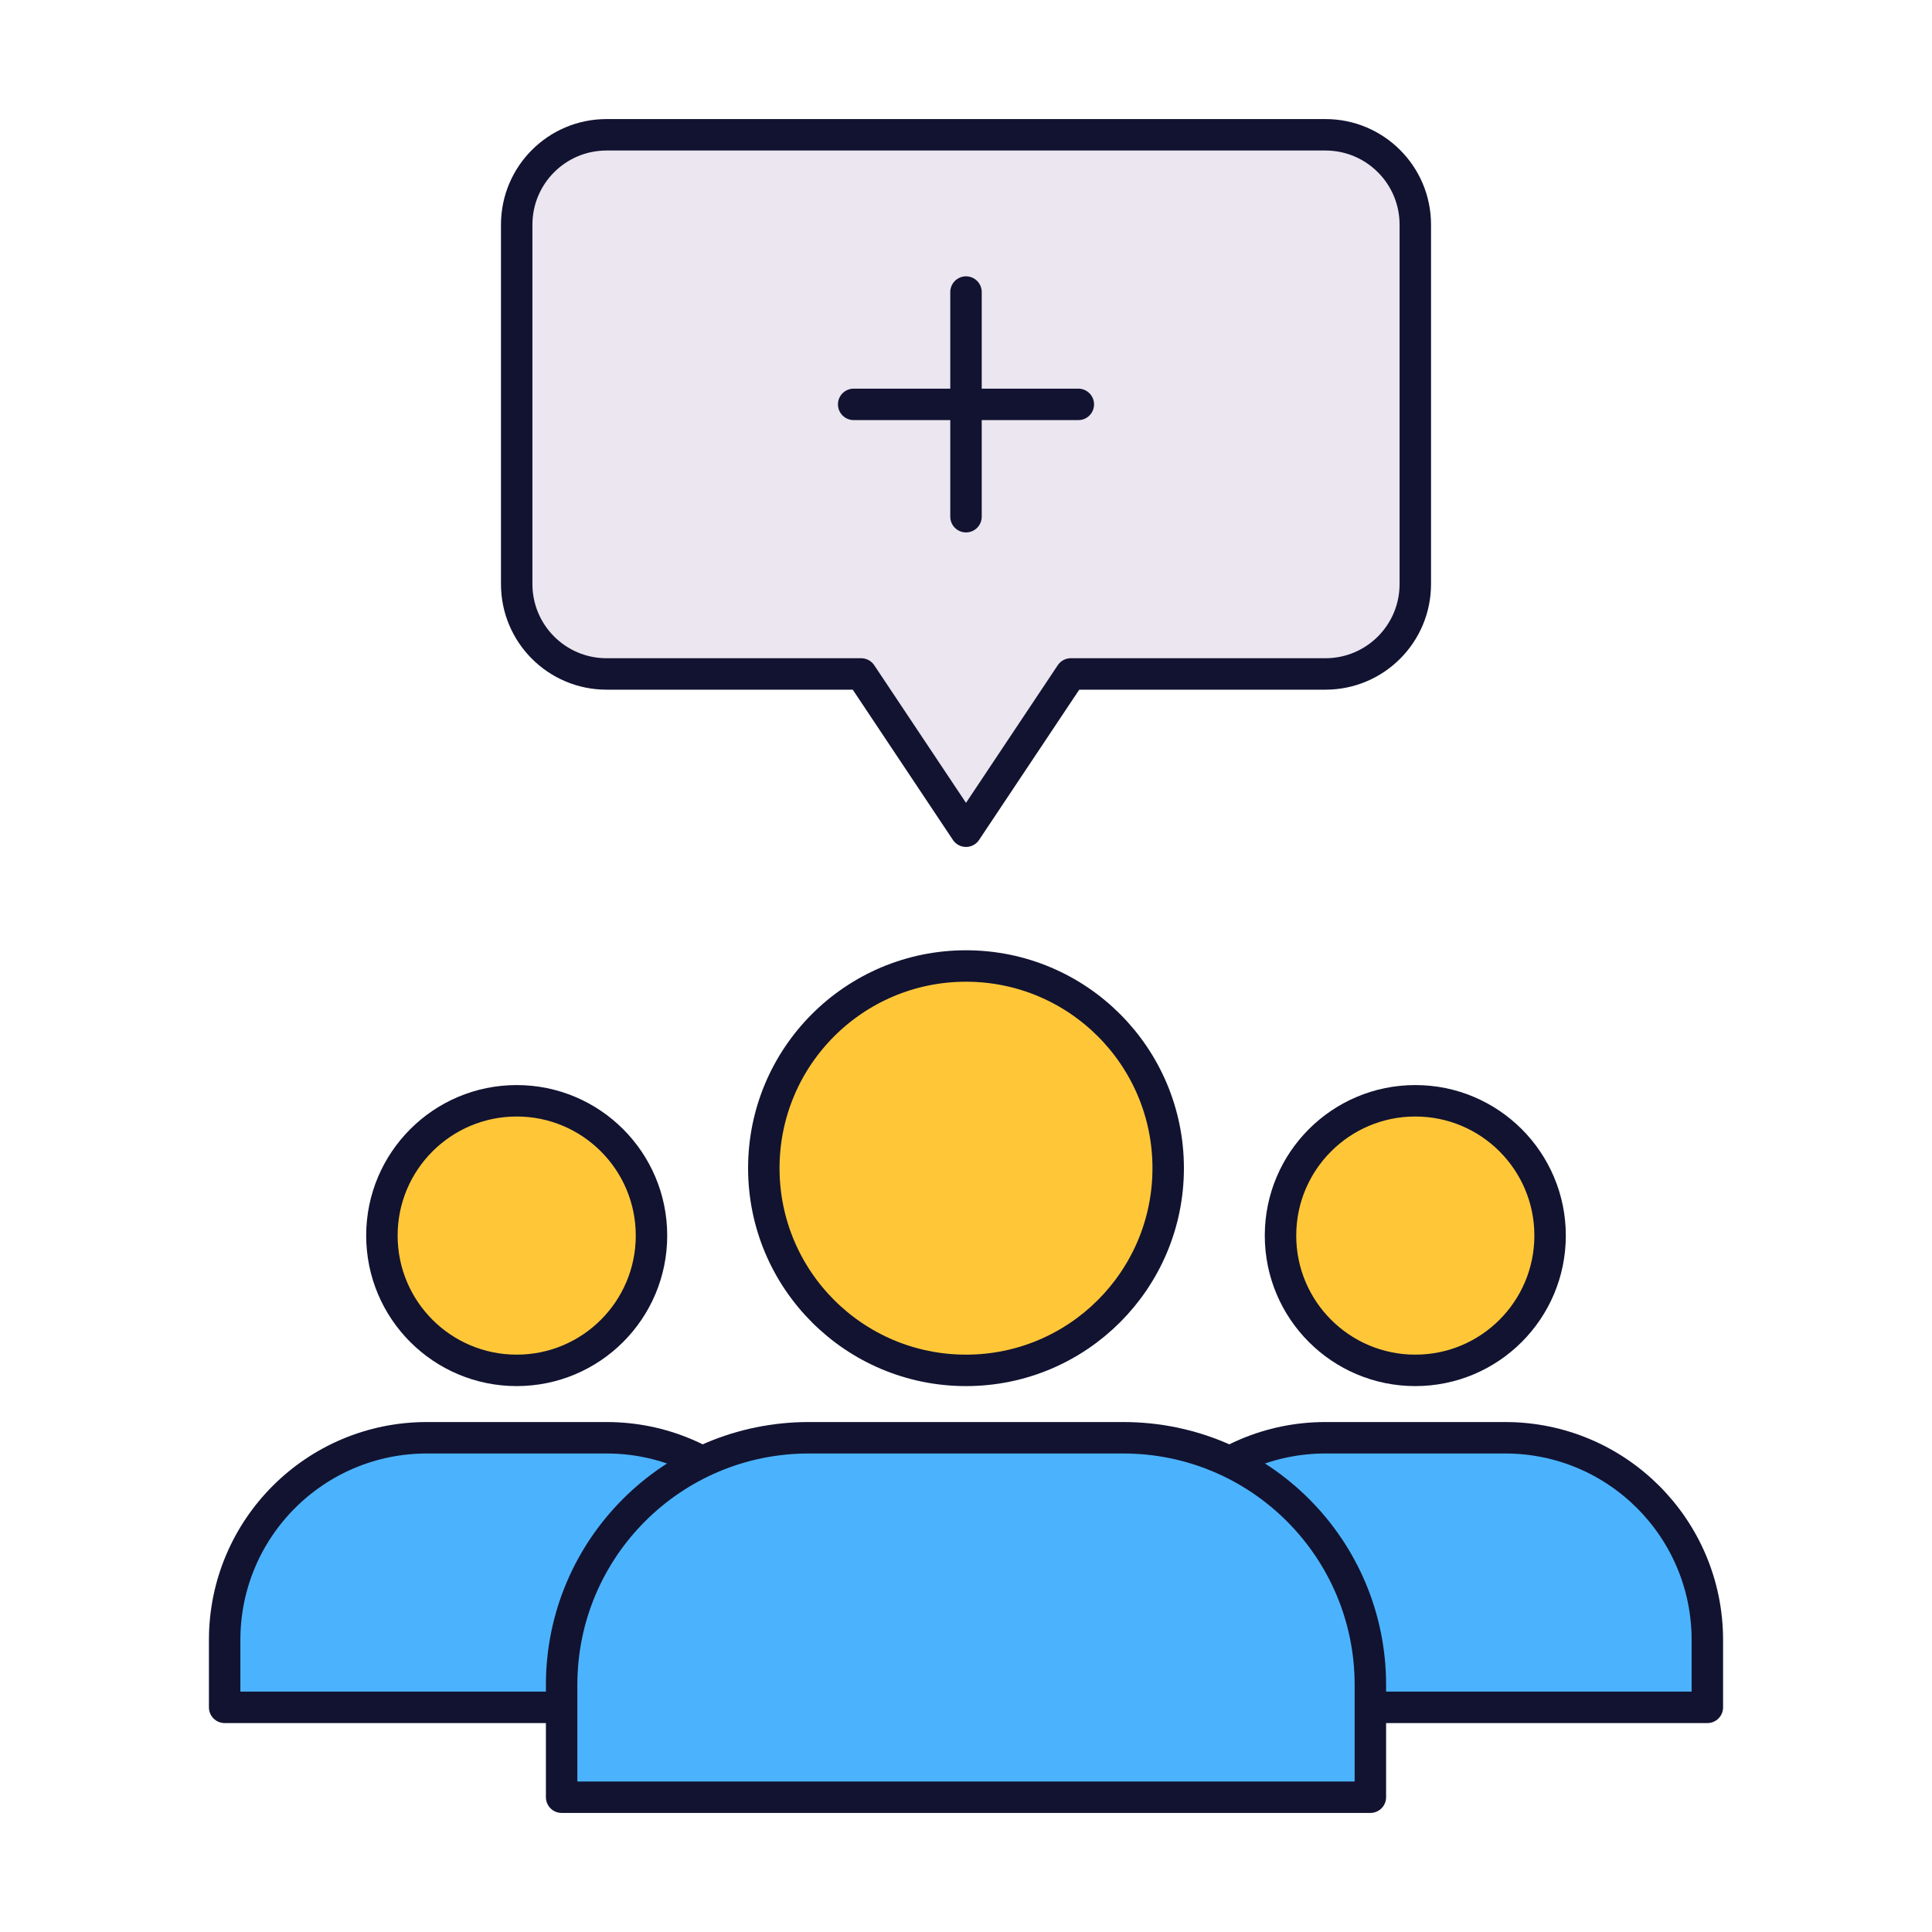 <svg width="430" height="430" viewBox="0 0 430 430" fill="none" xmlns="http://www.w3.org/2000/svg">
<path d="M135 30C123.954 30 115 38.954 115 50V130C115 141.046 123.954 150 135 150H191.667L215 185L238.333 150H295C306.046 150 315 141.046 315 130V50C315 38.954 306.046 30 295 30H135Z" fill="#EBE6EF"/>
<g style="mix-blend-mode:multiply" opacity="0.5">
<path d="M115 50C115 38.954 123.954 30 135 30H160C148.954 30 140 38.954 140 50V130C140 141.046 148.954 150 160 150H135C123.954 150 115 141.046 115 130V50Z" fill="#EBE6EF"/>
</g>
<path d="M240 90H190M215 115V65" stroke="#121331" stroke-width="7" stroke-miterlimit="10" stroke-linecap="round" stroke-linejoin="round"/>
<path d="M135 30C123.954 30 115 38.954 115 50V130C115 141.046 123.954 150 135 150H191.667L215 185L238.333 150H295C306.046 150 315 141.046 315 130V50C315 38.954 306.046 30 295 30H135Z" stroke="#121331" stroke-width="7" stroke-miterlimit="10" stroke-linecap="round" stroke-linejoin="round"/>
<path d="M115 305C131.569 305 145 291.569 145 275C145 258.431 131.569 245 115 245C98.431 245 85 258.431 85 275C85 291.569 98.431 305 115 305Z" fill="#FFC738"/>
<path d="M50 365C50 340.147 70.147 320 95 320H135C159.853 320 180 340.147 180 365V380H50V365Z" fill="#4BB3FD"/>
<g style="mix-blend-mode:multiply" opacity="0.5">
<path d="M115 305C131.569 305 145 291.569 145 275C145 258.431 131.569 245 115 245C98.431 245 85 258.431 85 275C85 291.569 98.431 305 115 305Z" fill="#FFC738"/>
<path d="M50 365C50 340.147 70.147 320 95 320H135C159.853 320 180 340.147 180 365V380H50V365Z" fill="#4BB3FD"/>
</g>
<path d="M115 305C131.569 305 145 291.569 145 275C145 258.431 131.569 245 115 245C98.431 245 85 258.431 85 275C85 291.569 98.431 305 115 305Z" stroke="#121331" stroke-width="7" stroke-miterlimit="10" stroke-linecap="round" stroke-linejoin="round"/>
<path d="M50 365C50 340.147 70.147 320 95 320H135C159.853 320 180 340.147 180 365V380H50V365Z" stroke="#121331" stroke-width="7" stroke-linejoin="round"/>
<path d="M315 305C331.569 305 345 291.569 345 275C345 258.431 331.569 245 315 245C298.431 245 285 258.431 285 275C285 291.569 298.431 305 315 305Z" fill="#FFC738"/>
<path d="M250 365C250 340.147 270.147 320 295 320H335C359.853 320 380 340.147 380 365V380H250V365Z" fill="#4BB3FD"/>
<g style="mix-blend-mode:multiply" opacity="0.5">
<path d="M315 305C331.569 305 345 291.569 345 275C345 258.431 331.569 245 315 245C298.431 245 285 258.431 285 275C285 291.569 298.431 305 315 305Z" fill="#FFC738"/>
<path d="M250 365C250 340.147 270.147 320 295 320H335C359.853 320 380 340.147 380 365V380H250V365Z" fill="#4BB3FD"/>
</g>
<path d="M315 305C331.569 305 345 291.569 345 275C345 258.431 331.569 245 315 245C298.431 245 285 258.431 285 275C285 291.569 298.431 305 315 305Z" stroke="#121331" stroke-width="7" stroke-miterlimit="10" stroke-linecap="round" stroke-linejoin="round"/>
<path d="M250 365C250 340.147 270.147 320 295 320H335C359.853 320 380 340.147 380 365V380H250V365Z" stroke="#121331" stroke-width="7" stroke-linejoin="round"/>
<path d="M215 305C239.853 305 260 284.853 260 260C260 235.147 239.853 215 215 215C190.147 215 170 235.147 170 260C170 284.853 190.147 305 215 305Z" fill="#FFC738"/>
<g style="mix-blend-mode:multiply" opacity="0.3">
<path d="M243.447 294.87C242.309 294.956 241.16 295 240 295C215.147 295 195 274.853 195 250C195 235.938 201.45 223.382 211.553 215.13C188.311 216.89 170 236.307 170 260C170 284.853 190.147 305 215 305C225.791 305 235.694 301.202 243.447 294.87Z" fill="#FFC738"/>
</g>
<path d="M215 305C239.853 305 260 284.853 260 260C260 235.147 239.853 215 215 215C190.147 215 170 235.147 170 260C170 284.853 190.147 305 215 305Z" stroke="#121331" stroke-width="7" stroke-miterlimit="10" stroke-linecap="round" stroke-linejoin="round"/>
<path d="M125 375C125 344.624 149.624 320 180 320H250C280.376 320 305 344.624 305 375V400H125V375Z" fill="#4BB3FD"/>
<g style="mix-blend-mode:multiply" opacity="0.3">
<path d="M180 320C149.624 320 125 344.624 125 375V400H155V375C155 344.624 179.624 320 210 320H180Z" fill="#4BB3FD"/>
</g>
<path d="M125 375C125 344.624 149.624 320 180 320H250C280.376 320 305 344.624 305 375V400H125V375Z" stroke="#121331" stroke-width="7" stroke-linejoin="round"/>
</svg>

